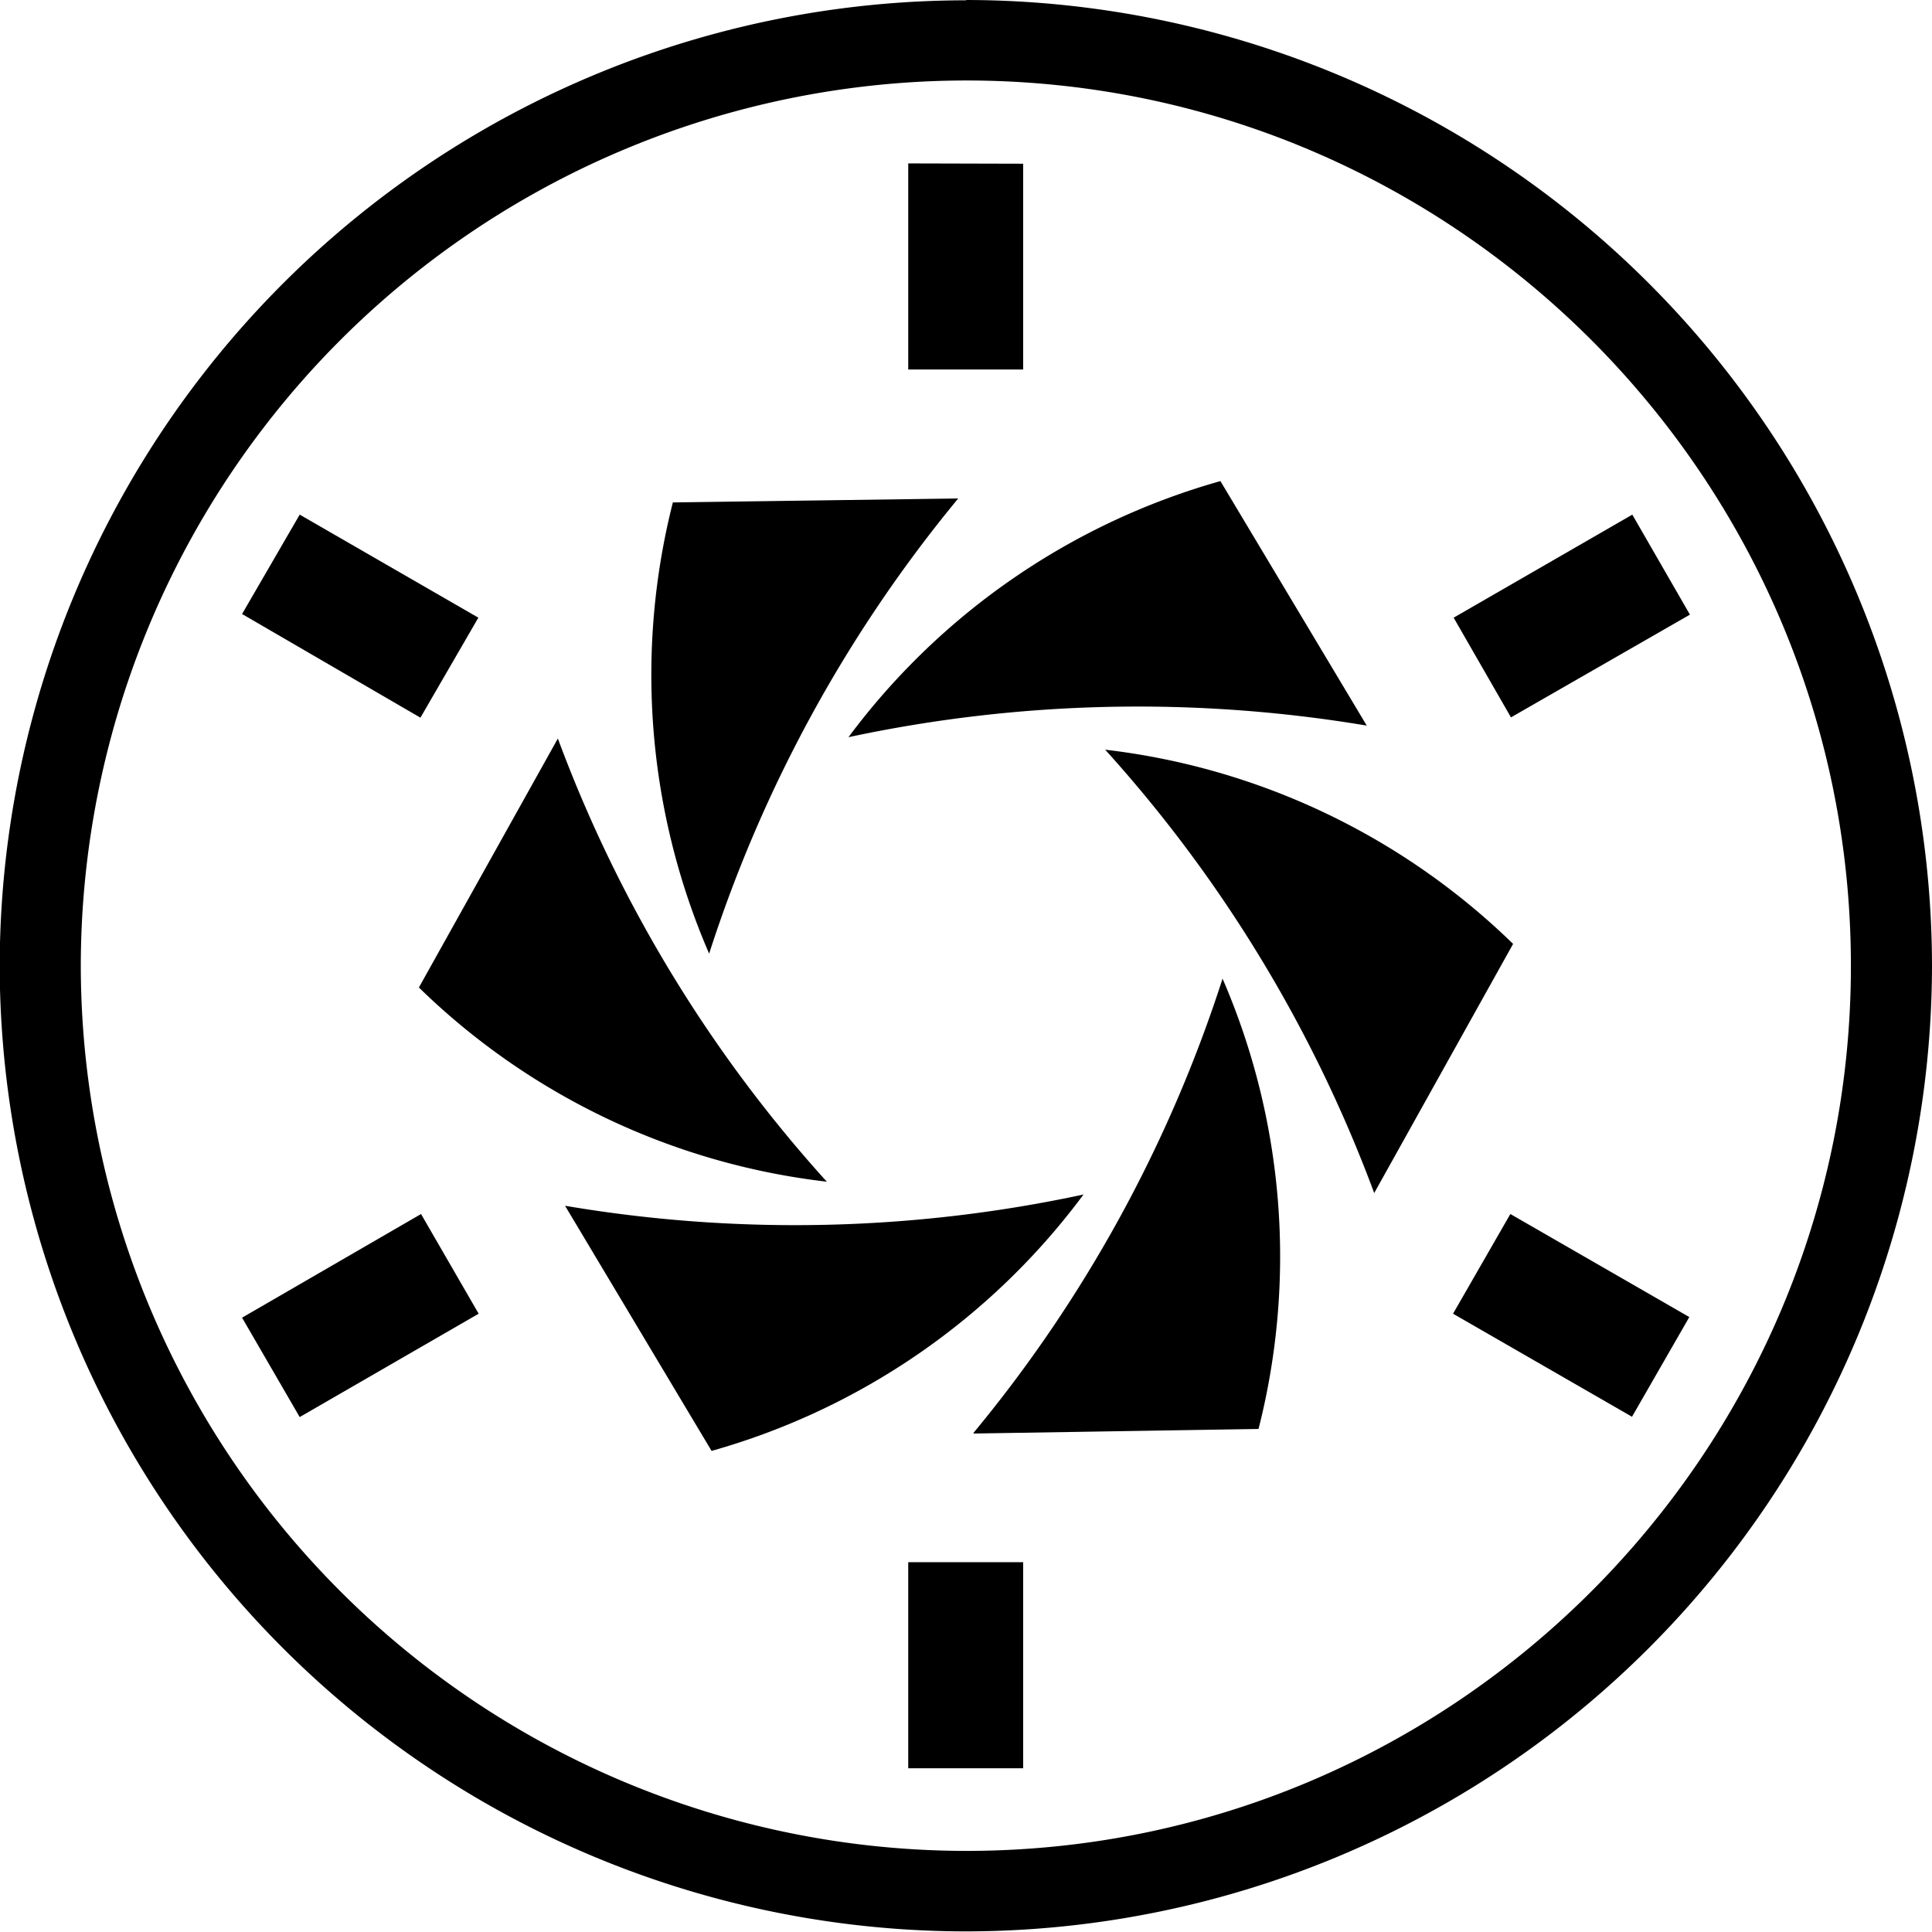 <svg xmlns="http://www.w3.org/2000/svg" id="root" viewBox="0 0 63.37 63.36">
  <path
    d="M31.69 60.71A29.07 29.07 0 0 1 2.65 31.68 29.07 29.07 0 0 1 31.69 2.64c16 0 29.02 13.03 29.02 29.04 0 16-13.02 29.03-29.02 29.03m0-60.7A31.72 31.72 0 0 0-.01 31.67a31.72 31.72 0 0 0 31.7 31.68 31.72 31.72 0 0 0 31.68-31.68A31.72 31.72 0 0 0 31.69 0"
  />
  <path
    d="m44.83 23.8-4.8-8.02a22.97 22.97 0 0 0-12.2 8.4 45.38 45.38 0 0 1 17-.38m-13.4-7.45-9.36.13a23 23 0 0 0 1.19 14.8 45.1 45.1 0 0 1 8.17-14.93M18.3 24.22l-4.56 8.17a22.93 22.93 0 0 0 13.38 6.37 44.92 44.92 0 0 1-8.82-14.53m.24 15.33 4.8 8.03a22.93 22.93 0 0 0 12.2-8.41 45.04 45.04 0 0 1-17 .37m13.4 7.47 9.34-.15A22.93 22.93 0 0 0 40.1 32.1 44.96 44.96 0 0 1 31.93 47m13.14-7.86 4.56-8.18a22.99 22.99 0 0 0-13.38-6.37 45.01 45.01 0 0 1 8.82 14.53"
  />
  <path
    d="M29.79 5.36v6.76h3.77V5.37ZM9.83 16.88l-1.89 3.26 5.85 3.4 1.9-3.28Zm43.71 0-5.86 3.38 1.88 3.27 5.87-3.37zm-4 22.94-1.88 3.27 5.87 3.38 1.88-3.27zm-35.73 0-5.87 3.4 1.89 3.26 5.87-3.39zm15.98 11.42V58h3.77v-6.76z"
  />
</svg>

